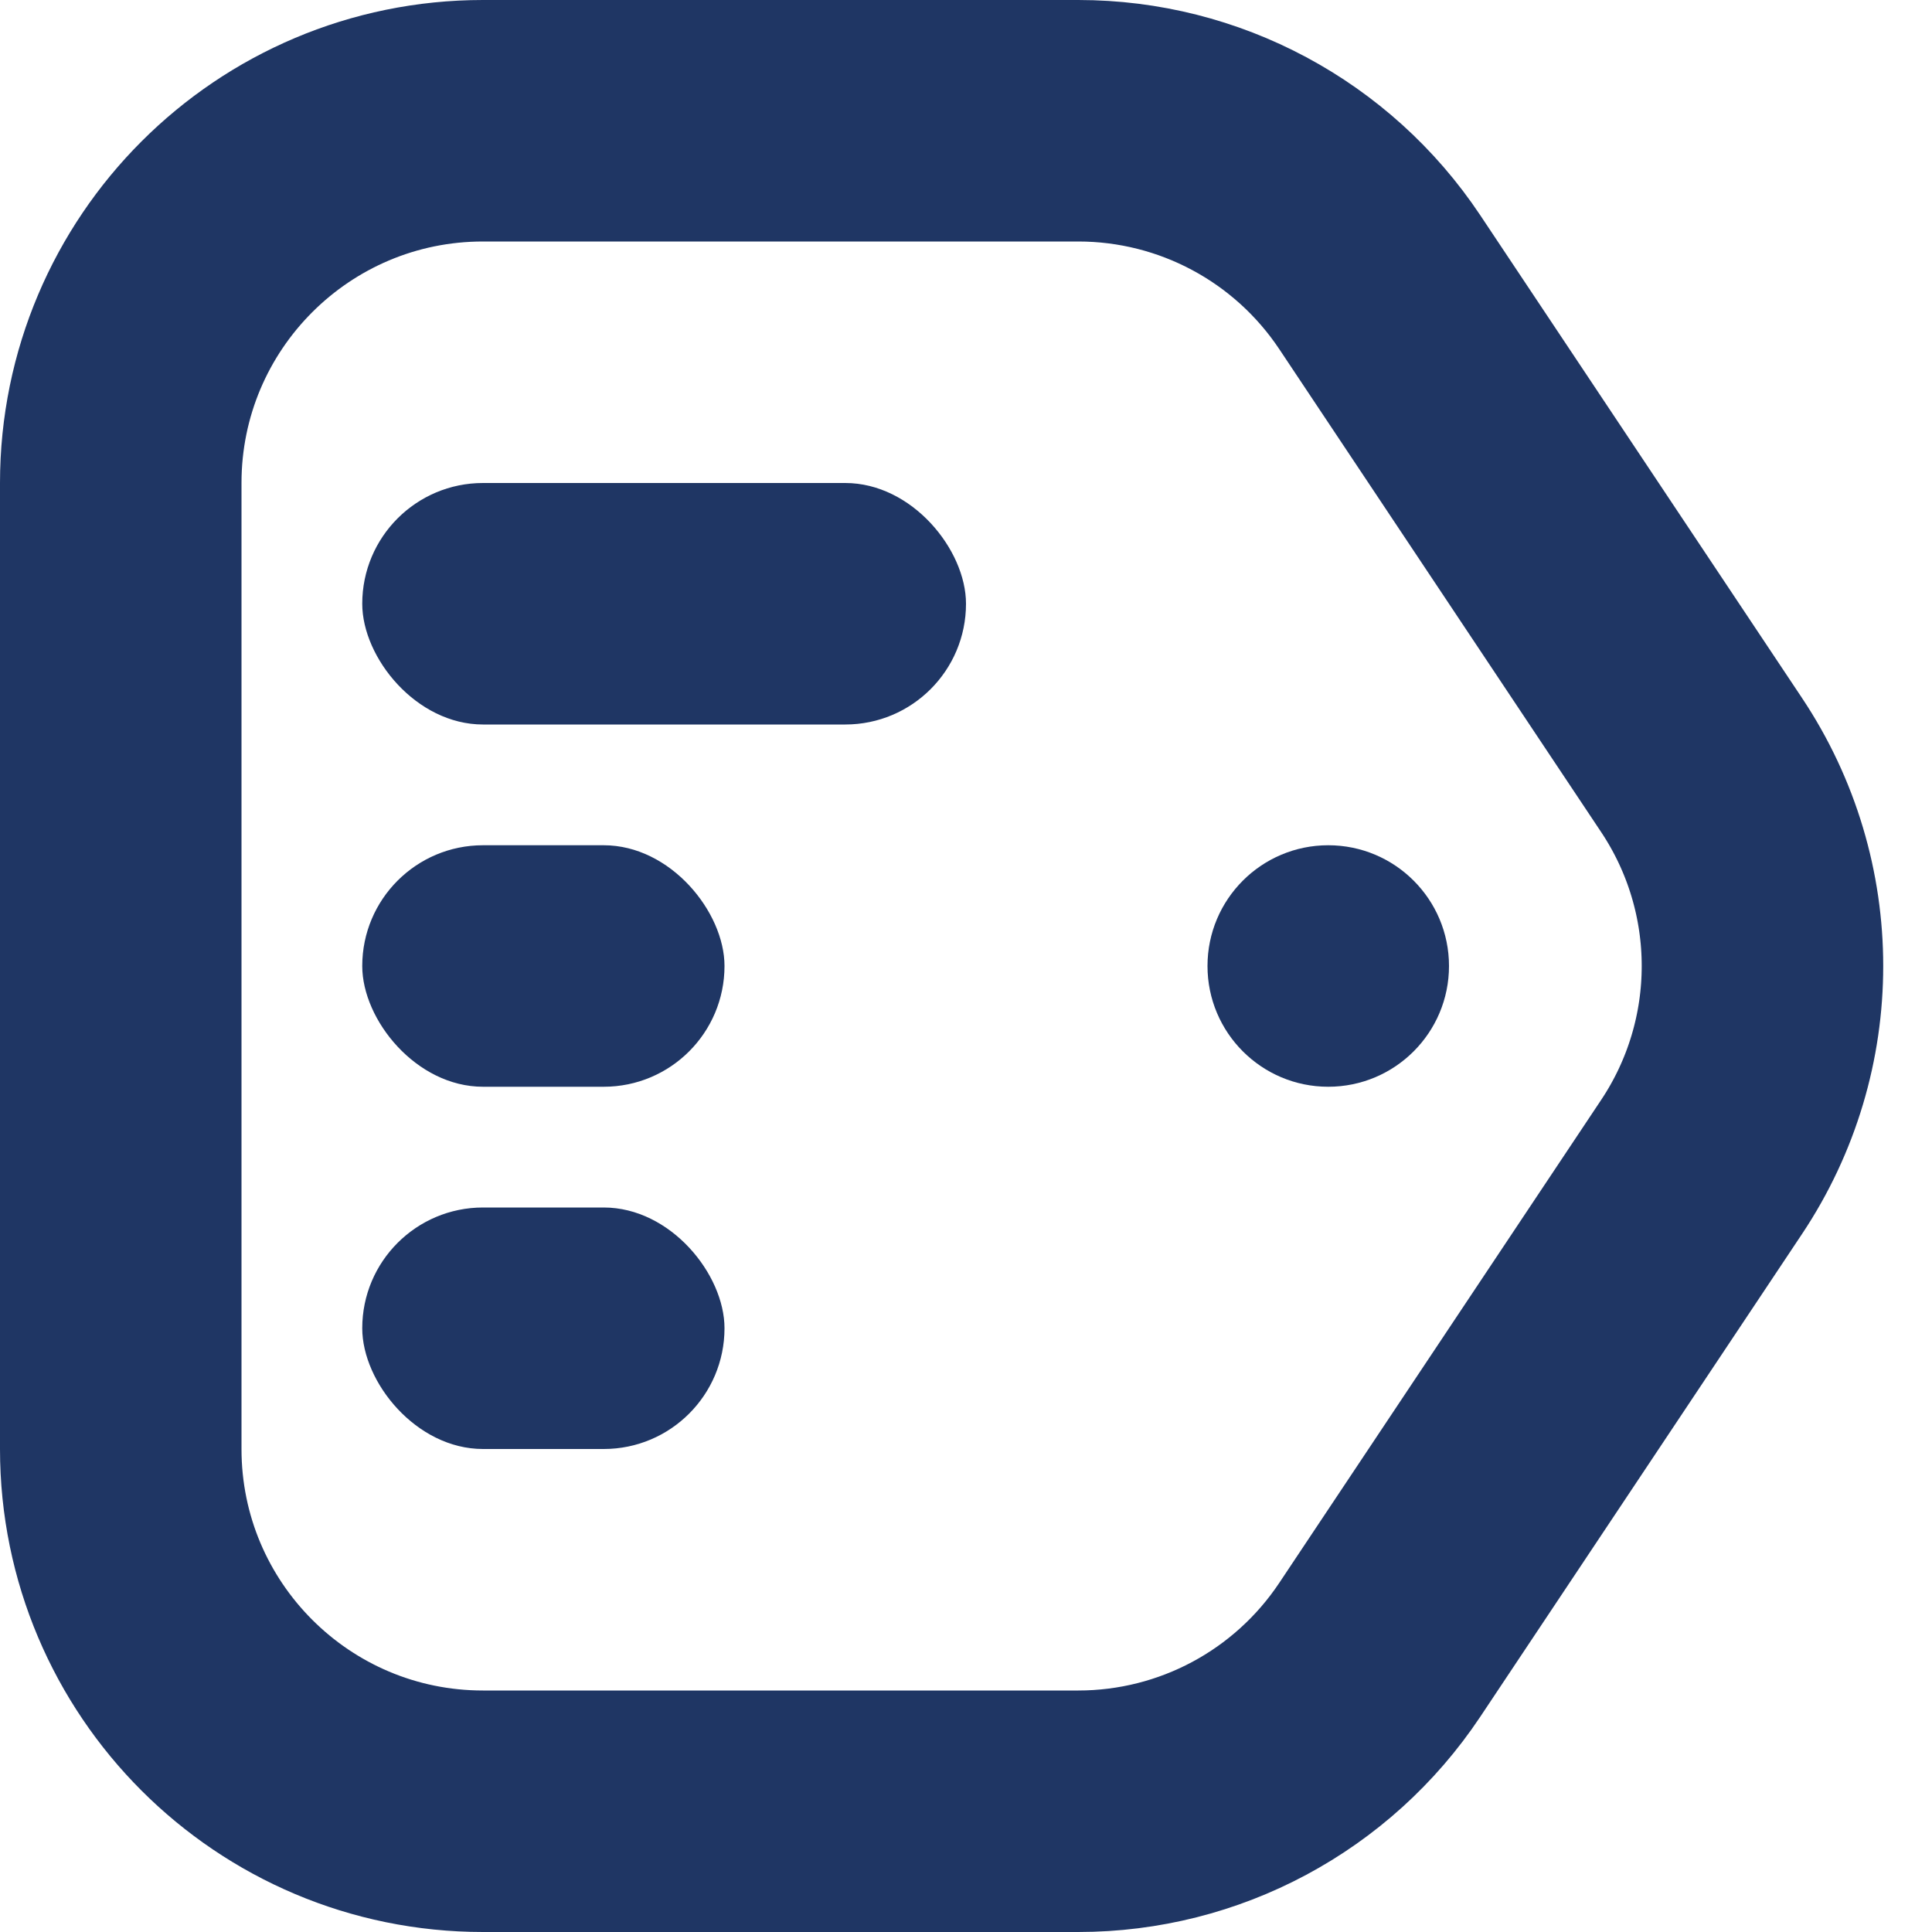 <svg width="16" height="16" viewBox="0 0 16 16" fill="none" xmlns="http://www.w3.org/2000/svg">
<path d="M11.426 2.336C10.869 1.501 9.933 1 8.93 1L4 1C2.343 1 1 2.343 1 4L1 12C1 13.657 2.343 15 4 15L8.93 15C9.933 15 10.869 14.499 11.426 13.664L14.092 9.664C14.764 8.656 14.764 7.344 14.092 6.336L11.426 2.336Z" stroke="#1F3664" stroke-width="2"/>
<circle cx="11" cy="8" r="1" fill="#1F3664"/>
<rect x="3" y="4" width="5" height="2" rx="1" fill="#1F3664"/>
<rect x="3" y="7" width="3" height="2" rx="1" fill="#1F3664"/>
<rect x="3" y="10" width="3" height="2" rx="1" fill="#1F3664"/>
</svg>
